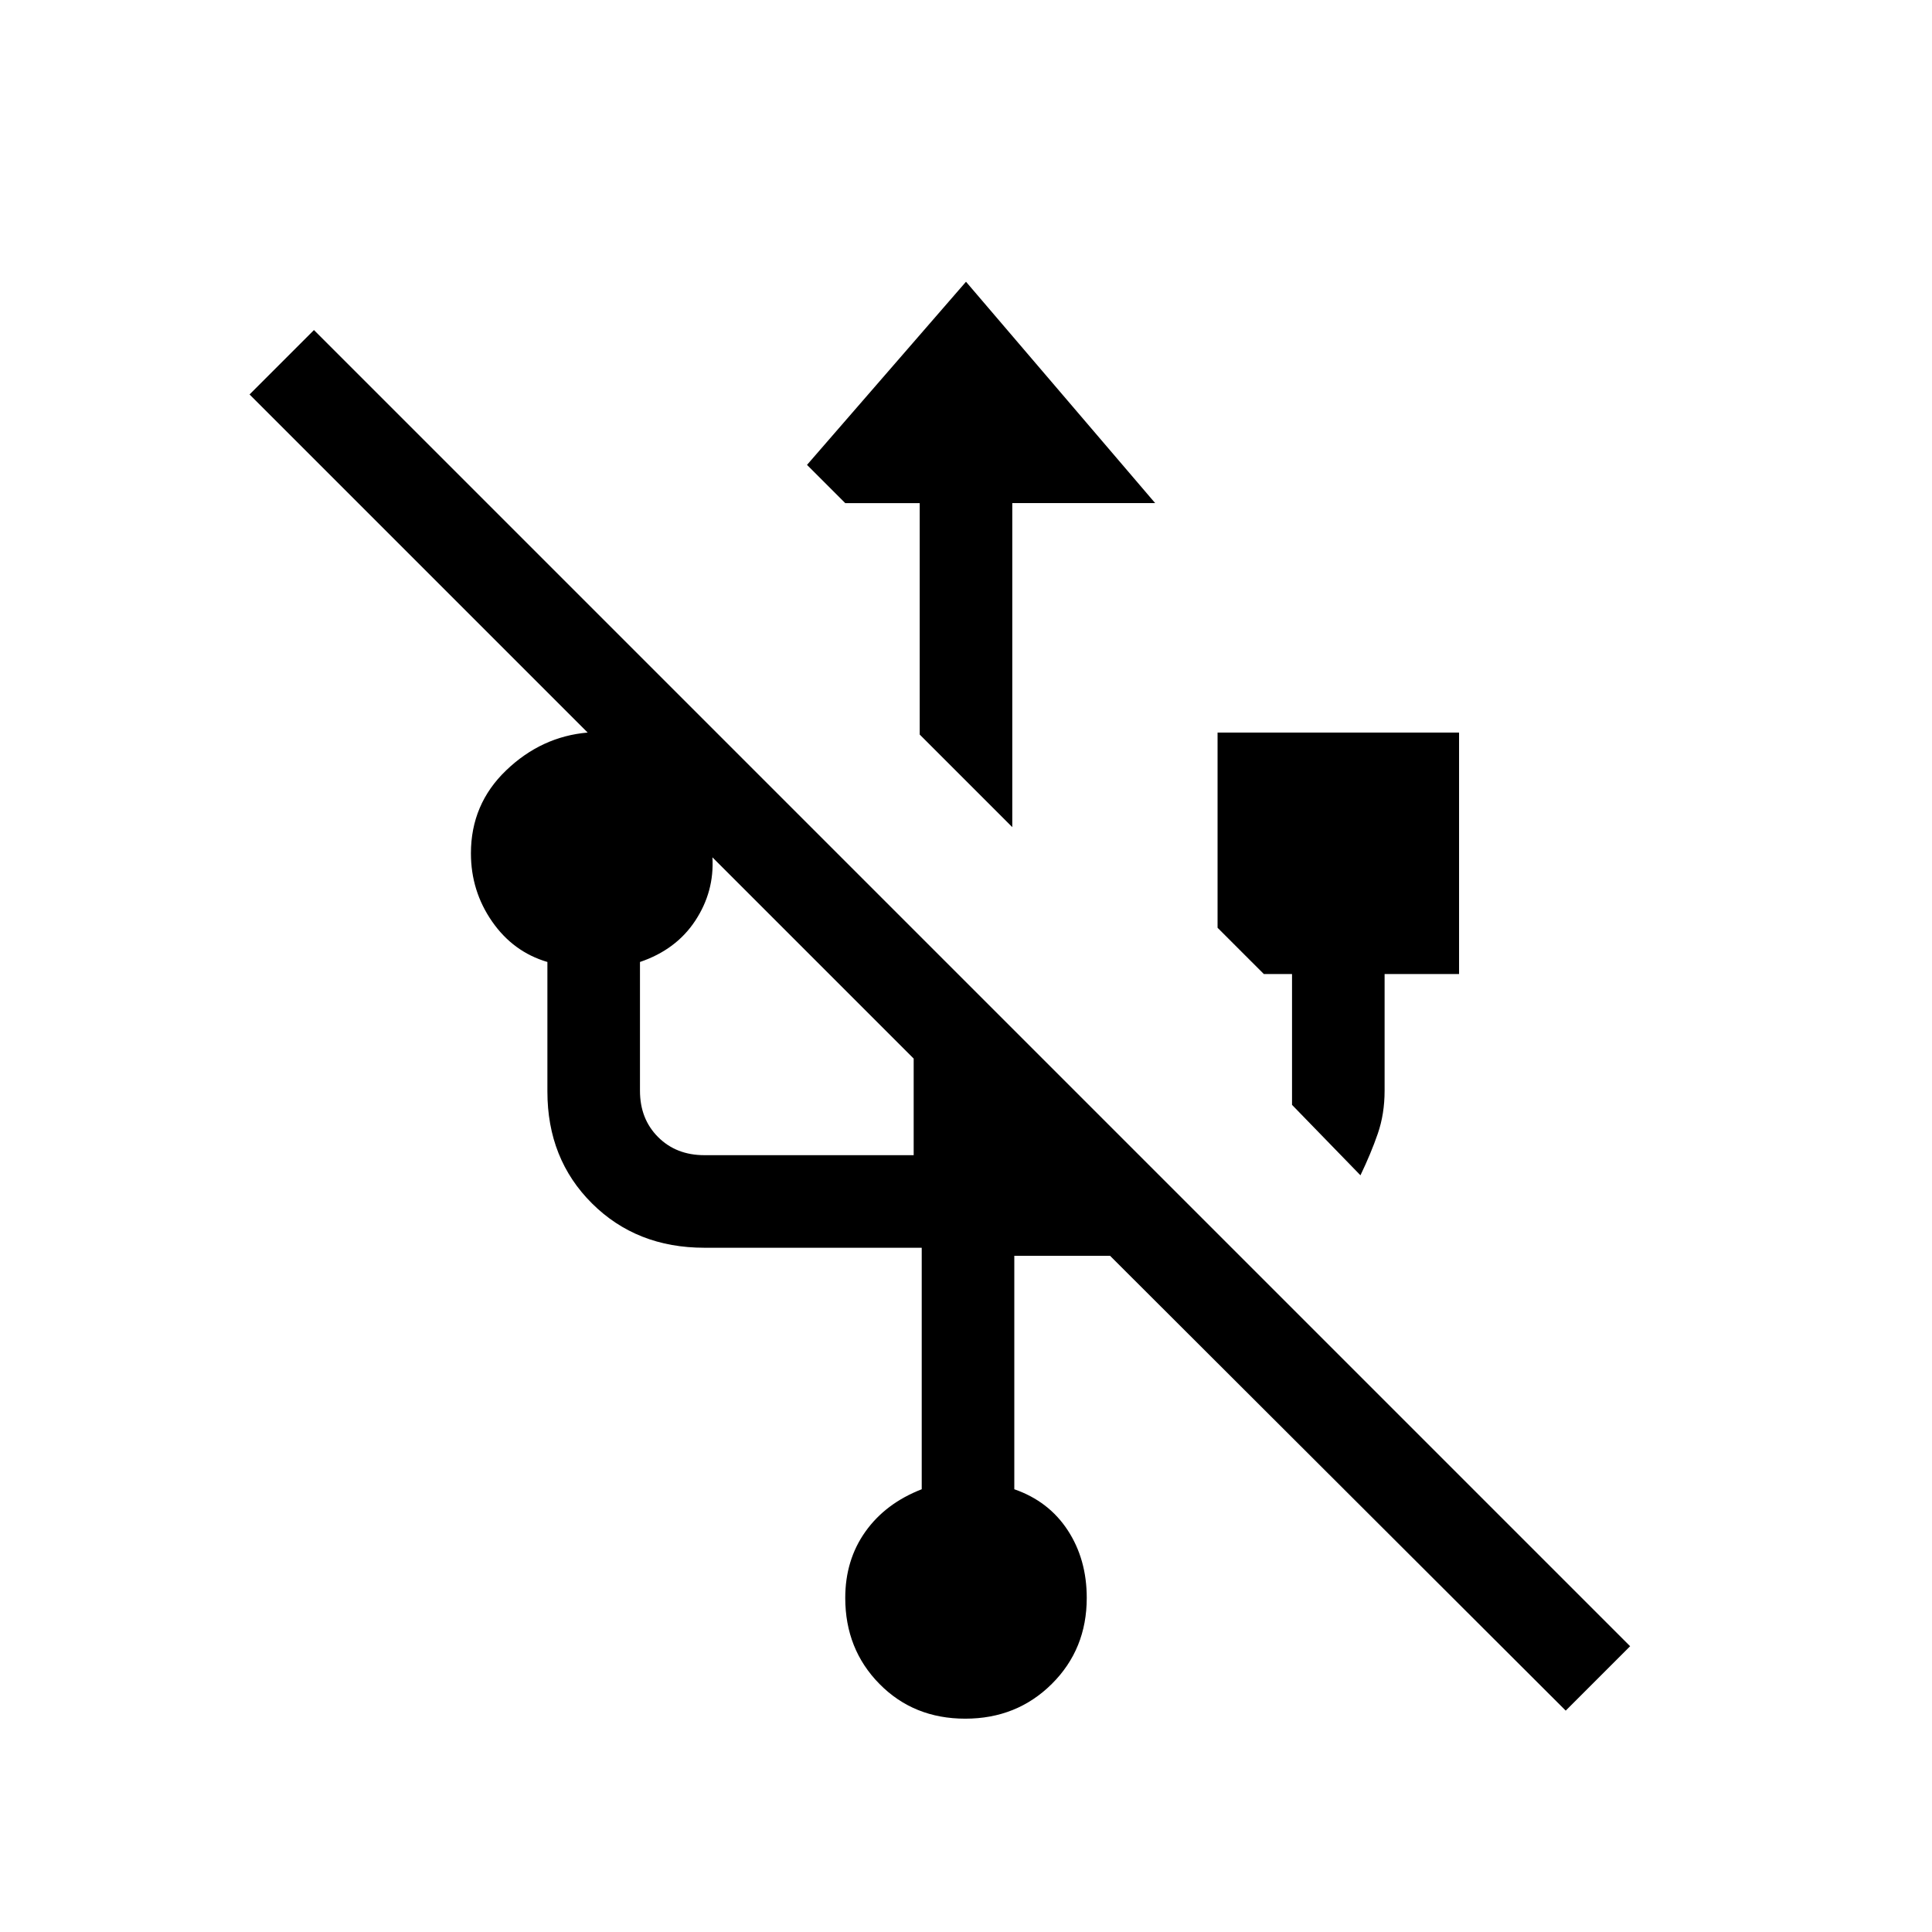 <svg xmlns="http://www.w3.org/2000/svg" height="20" viewBox="0 -960 960 960" width="20"><path d="M778-110 551.58-336H504v116q17.1 5.94 26.55 20.38Q540-185.17 540-166q0 25.48-17.37 42.74t-43 17.26Q454-106 437-123.26q-17-17.26-17-42.74 0-18.84 10-32.92Q440-213 458-220v-120H350q-33.7 0-55.85-22.04T272-417.63V-482q-17-5-27.5-20.14T234-536q0-24.42 17.5-41.21T292-596L124-764l32-32 654 654-32 32ZM676-376l-34-35v-65h-14l-23-23v-97h120v120h-37v58q0 11.49-3.39 21.32-3.39 9.82-8.61 20.68Zm-326-10h104v-48L354-534q1 17-8.5 31.45T318-482v64q0 14 9 23t23 9Zm153-163-46-46v-115h-37l-19-19 79-91 94 110h-71v161Z"/></svg>